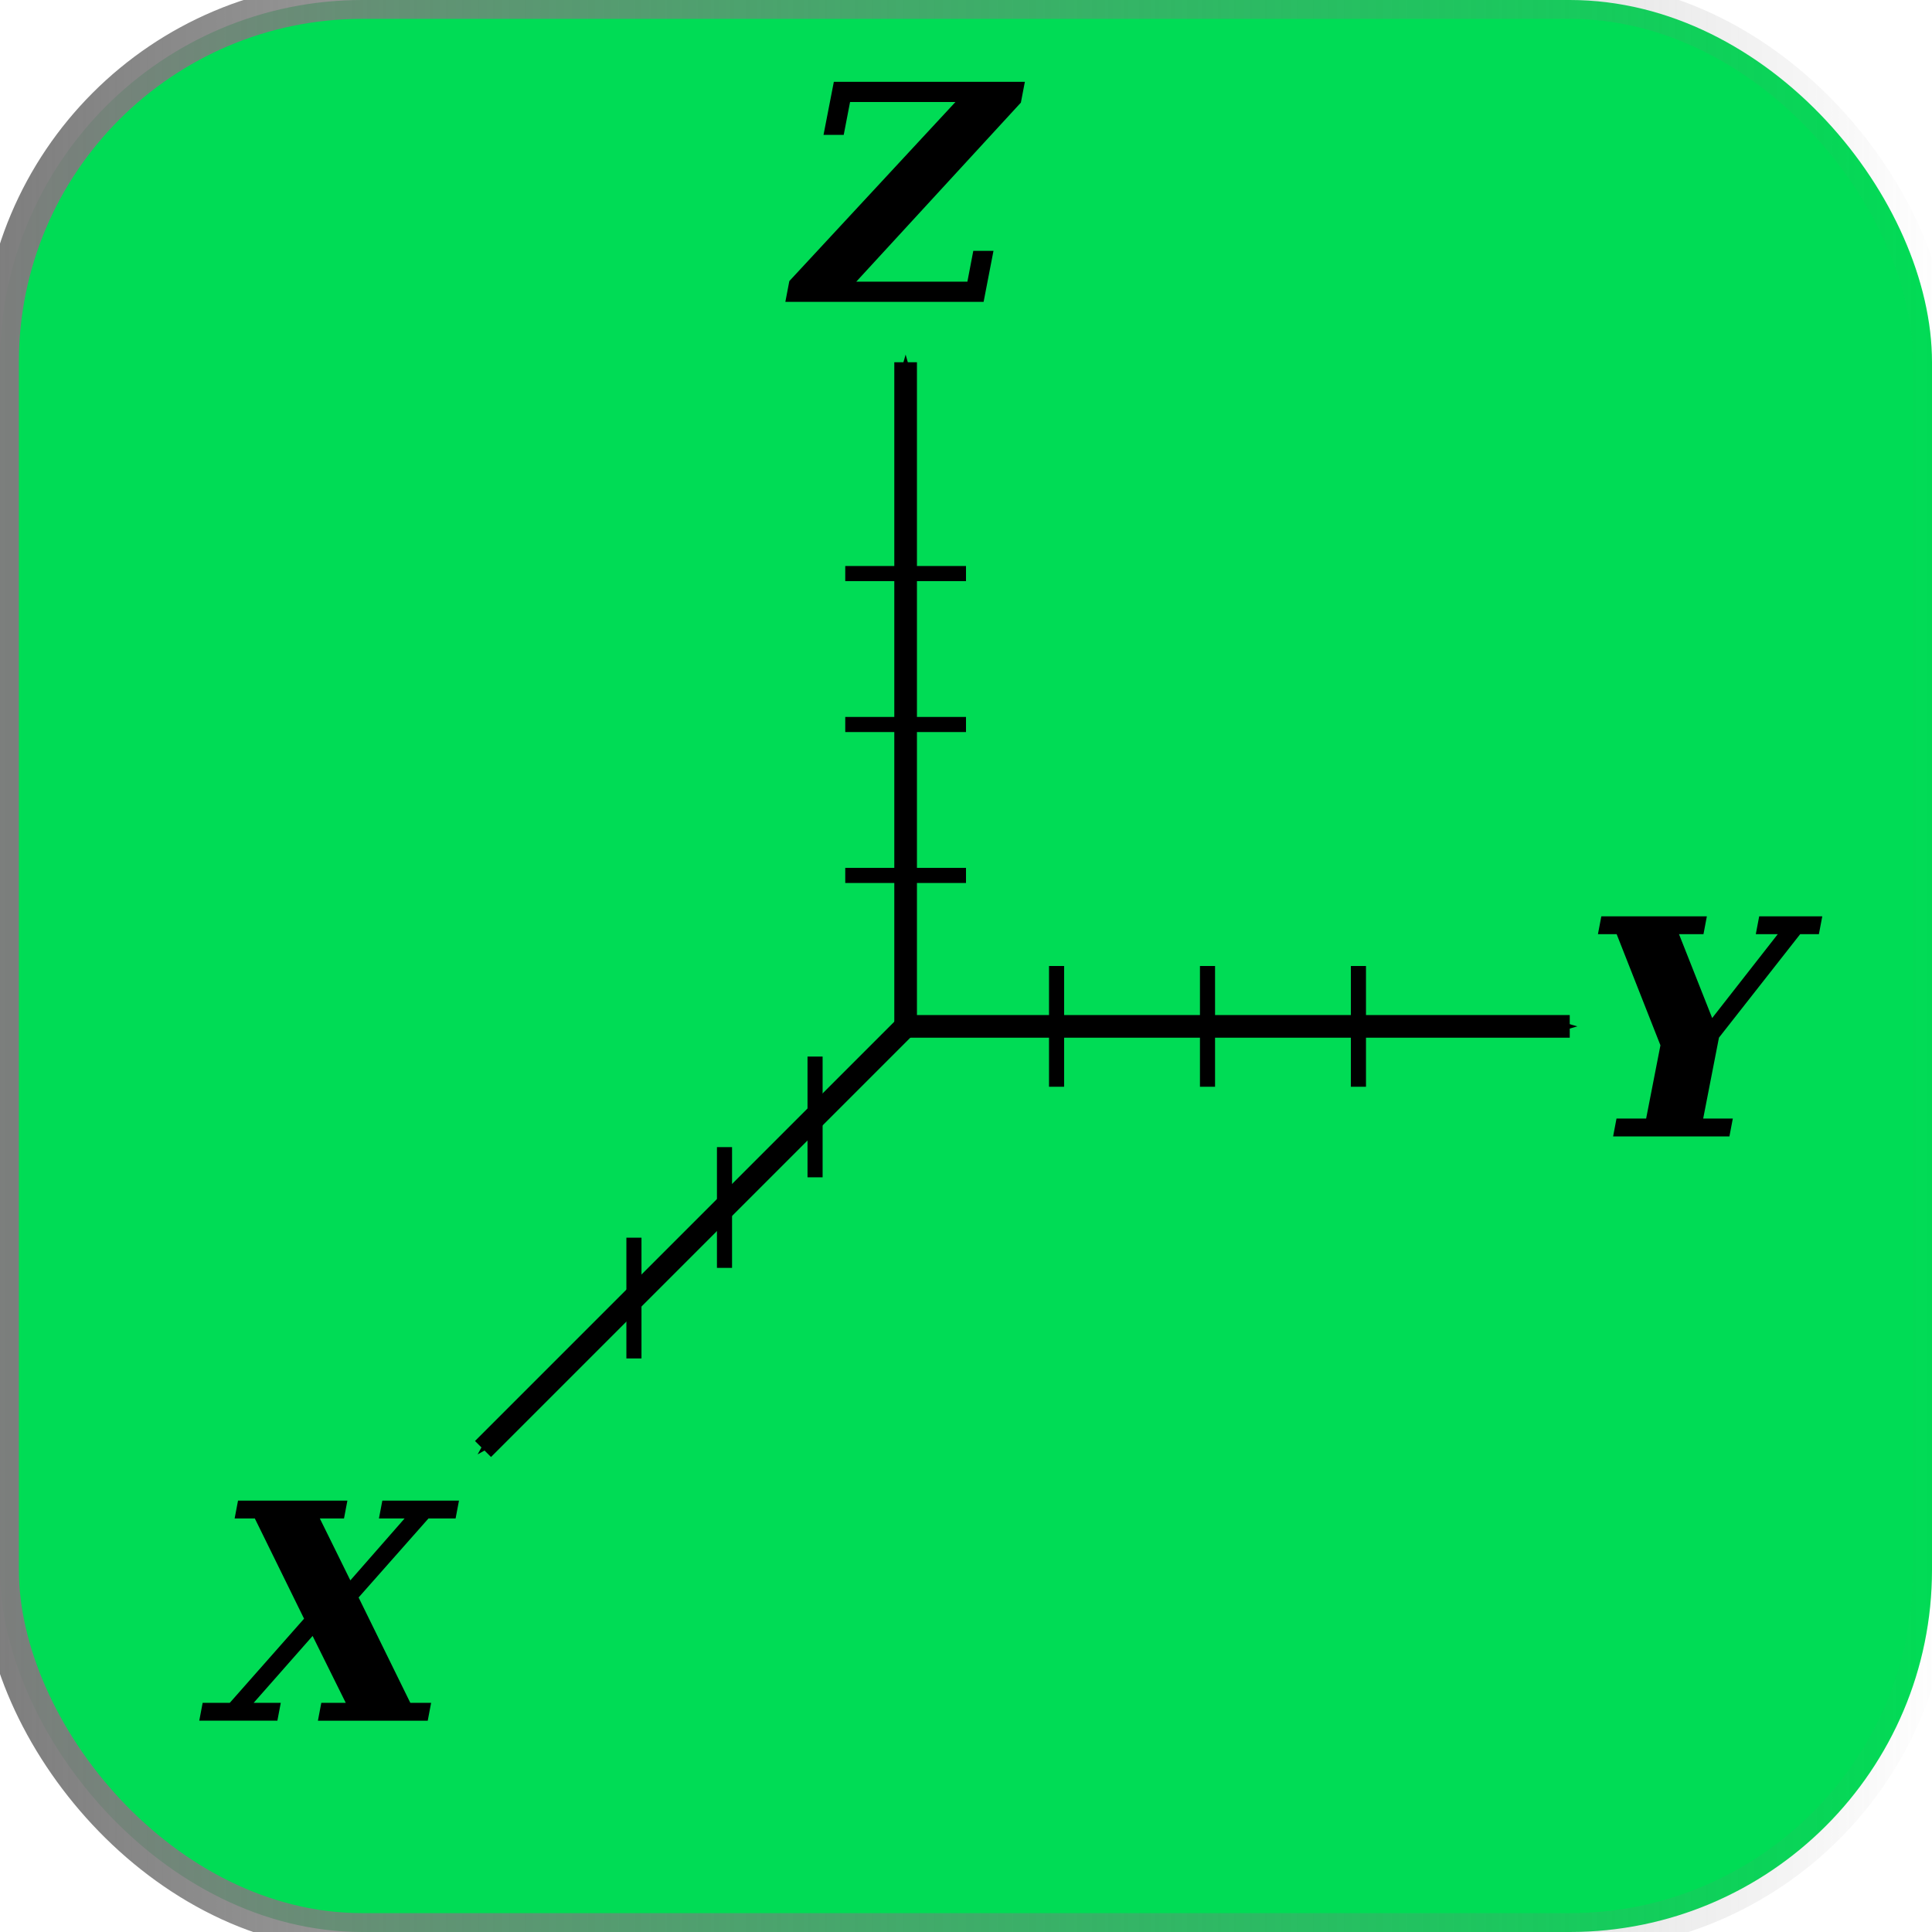 <?xml version="1.0" encoding="UTF-8" standalone="no"?>
<!-- Created with Inkscape (http://www.inkscape.org/) -->

<svg
   xmlns:dc="http://purl.org/dc/elements/1.1/"
   xmlns:cc="http://creativecommons.org/ns#"
   xmlns:rdf="http://www.w3.org/1999/02/22-rdf-syntax-ns#"
   xmlns:svg="http://www.w3.org/2000/svg"
   xmlns="http://www.w3.org/2000/svg"
   xmlns:xlink="http://www.w3.org/1999/xlink"
   xmlns:sodipodi="http://sodipodi.sourceforge.net/DTD/sodipodi-0.dtd"
   xmlns:inkscape="http://www.inkscape.org/namespaces/inkscape"
   width="256"
   height="256"
   id="svg2"
   version="1.1"
   inkscape:version="0.48.4 r9939"
   sodipodi:docname="icon.svg"
   inkscape:export-filename="/home/matt/Dropbox/Programming/graph3/img/icon_128.png"
   inkscape:export-xdpi="45"
   inkscape:export-ydpi="45">
  <defs
     id="defs4">
    <linearGradient
       inkscape:collect="always"
       id="linearGradient3845">
      <stop
         style="stop-color:#7d7d7d;stop-opacity:1;"
         offset="0"
         id="stop3847" />
      <stop
         style="stop-color:#7d7d7d;stop-opacity:0;"
         offset="1"
         id="stop3849" />
    </linearGradient>
    <marker
       inkscape:stockid="Arrow1Mend"
       orient="auto"
       refY="0.0"
       refX="0.0"
       id="Arrow1Mend"
       style="overflow:visible;">
      <path
         id="path3778"
         d="M 0.0,0.0 L 5.0,-5.0 L -12.5,0.0 L 5.0,5.0 L 0.0,0.0 z "
         style="fill-rule:evenodd;stroke:#000000;stroke-width:1.0pt;"
         transform="scale(0.4) rotate(180) translate(10,0)" />
    </marker>
    <marker
       inkscape:stockid="Arrow1Send"
       orient="auto"
       refY="0.0"
       refX="0.0"
       id="Arrow1Send"
       style="overflow:visible;">
      <path
         id="path3784"
         d="M 0.0,0.0 L 5.0,-5.0 L -12.5,0.0 L 5.0,5.0 L 0.0,0.0 z "
         style="fill-rule:evenodd;stroke:#000000;stroke-width:1.0pt;"
         transform="scale(0.2) rotate(180) translate(6,0)" />
    </marker>
    <marker
       inkscape:stockid="Arrow1Mstart"
       orient="auto"
       refY="0.0"
       refX="0.0"
       id="Arrow1Mstart"
       style="overflow:visible">
      <path
         id="path3775"
         d="M 0.0,0.0 L 5.0,-5.0 L -12.5,0.0 L 5.0,5.0 L 0.0,0.0 z "
         style="fill-rule:evenodd;stroke:#000000;stroke-width:1.0pt"
         transform="scale(0.4) translate(10,0)" />
    </marker>
    <marker
       inkscape:stockid="Arrow1Lend"
       orient="auto"
       refY="0.0"
       refX="0.0"
       id="Arrow1Lend"
       style="overflow:visible;">
      <path
         id="path3772"
         d="M 0.0,0.0 L 5.0,-5.0 L -12.5,0.0 L 5.0,5.0 L 0.0,0.0 z "
         style="fill-rule:evenodd;stroke:#000000;stroke-width:1.0pt;"
         transform="scale(0.8) rotate(180) translate(12.5,0)" />
    </marker>
    <marker
       inkscape:stockid="Arrow1Lstart"
       orient="auto"
       refY="0.0"
       refX="0.0"
       id="Arrow1Lstart"
       style="overflow:visible">
      <path
         id="path3769"
         d="M 0.0,0.0 L 5.0,-5.0 L -12.5,0.0 L 5.0,5.0 L 0.0,0.0 z "
         style="fill-rule:evenodd;stroke:#000000;stroke-width:1.0pt"
         transform="scale(0.8) translate(12.5,0)" />
    </marker>
    <linearGradient
       inkscape:collect="always"
       xlink:href="#linearGradient3845"
       id="linearGradient3851"
       x1="-2.5"
       y1="128"
       x2="258.5"
       y2="128"
       gradientUnits="userSpaceOnUse" />
  </defs>
  <sodipodi:namedview
     id="base"
     pagecolor="#ffffff"
     bordercolor="#666666"
     borderopacity="1.0"
     inkscape:pageopacity="0.0"
     inkscape:pageshadow="2"
     inkscape:zoom="0.92380079"
     inkscape:cx="57.08421"
     inkscape:cy="126.35029"
     inkscape:document-units="px"
     inkscape:current-layer="layer1"
     showgrid="true"
     objecttolerance="10000"
     inkscape:window-width="1366"
     inkscape:window-height="685"
     inkscape:window-x="0"
     inkscape:window-y="27"
     inkscape:window-maximized="1">
    <inkscape:grid
       type="xygrid"
       id="grid2985"
       empspacing="4"
       visible="true"
       enabled="true"
       snapvisiblegridlinesonly="true"
       dotted="false" />
  </sodipodi:namedview>
  <g
     inkscape:label="Layer 1"
     inkscape:groupmode="layer"
     id="layer1"
     transform="translate(0,-796.362)">
    <rect
       style="fill:#00dc55;fill-opacity:1;stroke-width:5;stroke-miterlimit:4;stroke-dasharray:none;stroke:url(#linearGradient3851);stroke-opacity:1"
       id="rect6020"
       width="256"
       height="256"
       x="0"
       y="0"
       ry="48"
       transform="translate(0,796.362)" />
    <path
       style="fill:none;stroke:#000000;stroke-width:3;stroke-linecap:butt;stroke-linejoin:miter;stroke-miterlimit:4;stroke-opacity:1;stroke-dasharray:none;marker-start:url(#Arrow1Mstart);marker-mid:none;marker-end:url(#Arrow1Mend)"
       d="m 208,932.362 -88,0 0,-88"
       id="path2989"
       inkscape:connector-curvature="0"
       sodipodi:nodetypes="ccc" />
    <path
       style="fill:none;stroke:#000000;stroke-width:3;stroke-linecap:butt;stroke-linejoin:miter;stroke-miterlimit:4;stroke-opacity:1;stroke-dasharray:none;marker-end:url(#Arrow1Mend)"
       d="m 120,932.362 -56,56"
       id="path2995"
       inkscape:connector-curvature="0"
       sodipodi:nodetypes="cc" />
    <g
       transform="translate(-25.703,781.806)"
       style="font-size:40px;font-style:italic;font-variant:normal;font-weight:bold;font-stretch:normal;text-align:center;line-height:125%;letter-spacing:0px;word-spacing:0px;text-anchor:middle;fill:#000000;fill-opacity:1;stroke:none;font-family:DejaVu Serif;-inkscape-font-specification:DejaVu Serif Bold Italic"
       id="flowRoot5895">
      <path
         d="m 129.766,54.556 0.527,-2.754 22.012,-23.73 -13.965,0 -0.84,4.355 -2.676,0 1.367,-7.031 25.312,0 -0.527,2.754 -21.816,23.73 14.727,0 0.781,-4.082 2.676,0 -1.309,6.758 -26.27,0"
         id="path3027"
         style="" />
    </g>
    <g
       transform="translate(-101.703,969.806)"
       style="font-size:40px;font-style:italic;font-variant:normal;font-weight:bold;font-stretch:normal;text-align:center;line-height:125%;letter-spacing:0px;word-spacing:0px;text-anchor:middle;fill:#000000;fill-opacity:1;stroke:none;font-family:DejaVu Serif;-inkscape-font-specification:DejaVu Serif Bold Italic"
       id="flowRoot5895-2">
      <path
         d="m 143.125,43.326 -7.812,8.867 3.594,0 -0.449,2.363 -10.352,0 0.449,-2.363 3.594,0 9.844,-11.152 -6.523,-13.281 -2.676,0 0.449,-2.363 14.492,0 -0.449,2.363 -3.203,0 4.043,8.203 7.188,-8.203 -3.398,0 0.449,-2.363 10.156,0 -0.449,2.363 -3.594,0 -9.258,10.469 6.855,13.965 2.754,0 -0.449,2.363 -14.551,0 0.449,-2.363 3.242,0 -4.395,-8.867"
         id="path3033"
         style="" />
    </g>
    <g
       transform="translate(78.297,892.386)"
       style="font-size:40px;font-style:italic;font-variant:normal;font-weight:bold;font-stretch:normal;text-align:center;line-height:125%;letter-spacing:0px;word-spacing:0px;text-anchor:middle;fill:#000000;fill-opacity:1;stroke:none;font-family:DejaVu Serif;-inkscape-font-specification:DejaVu Serif Bold Italic"
       id="flowRoot5895-2-3">
      <path
         d="m 135.449,54.556 0.449,-2.363 3.926,0 1.895,-9.707 -5.801,-14.727 -2.48,0 0.449,-2.363 13.984,0 -0.449,2.363 -3.242,0 4.395,11.113 8.691,-11.113 -2.91,0 0.449,-2.363 8.359,0 -0.449,2.363 -2.48,0 -10.762,13.711 -2.09,10.723 3.926,0 -0.449,2.363 -15.41,0"
         id="path3030"
         style="" />
    </g>
    <path
       style="fill:none;stroke:#000000;stroke-width:2;stroke-linecap:butt;stroke-linejoin:miter;stroke-opacity:1;stroke-miterlimit:4;stroke-dasharray:none"
       d="m 140,128 0,16"
       id="path6002"
       inkscape:connector-curvature="0"
       transform="translate(0,796.362)" />
    <path
       style="fill:none;stroke:#000000;stroke-width:2;stroke-linecap:butt;stroke-linejoin:miter;stroke-opacity:1;stroke-miterlimit:4;stroke-dasharray:none"
       d="m 160,128 0,16"
       id="path6004"
       inkscape:connector-curvature="0"
       sodipodi:nodetypes="cc"
       transform="translate(0,796.362)" />
    <path
       style="fill:none;stroke:#000000;stroke-width:2;stroke-linecap:butt;stroke-linejoin:miter;stroke-opacity:1;stroke-miterlimit:4;stroke-dasharray:none"
       d="m 180,128 0,16"
       id="path6006"
       inkscape:connector-curvature="0"
       transform="translate(0,796.362)" />
    <path
       style="fill:none;stroke:#000000;stroke-width:2;stroke-linecap:butt;stroke-linejoin:miter;stroke-opacity:1;stroke-miterlimit:4;stroke-dasharray:none"
       d="m 128,116 -16,0"
       id="path6008"
       inkscape:connector-curvature="0"
       transform="translate(0,796.362)" />
    <path
       style="fill:none;stroke:#000000;stroke-width:2;stroke-linecap:butt;stroke-linejoin:miter;stroke-opacity:1;stroke-miterlimit:4;stroke-dasharray:none"
       d="m 128,96 -16,0"
       id="path6010"
       inkscape:connector-curvature="0"
       transform="translate(0,796.362)" />
    <path
       style="fill:none;stroke:#000000;stroke-width:2;stroke-linecap:butt;stroke-linejoin:miter;stroke-opacity:1;stroke-miterlimit:4;stroke-dasharray:none"
       d="m 128,76 -16,0"
       id="path6012"
       inkscape:connector-curvature="0"
       transform="translate(0,796.362)" />
    <path
       style="fill:none;stroke:#000000;stroke-width:2;stroke-linecap:butt;stroke-linejoin:miter;stroke-miterlimit:4;stroke-opacity:1;stroke-dasharray:none"
       d="m 108,140 0,16"
       id="path6014"
       inkscape:connector-curvature="0"
       sodipodi:nodetypes="cc"
       transform="translate(0,796.362)" />
    <path
       style="fill:none;stroke:#000000;stroke-width:2;stroke-linecap:butt;stroke-linejoin:miter;stroke-miterlimit:4;stroke-opacity:1;stroke-dasharray:none"
       d="m 84,180 0,-16"
       id="path6016"
       inkscape:connector-curvature="0"
       sodipodi:nodetypes="cc"
       transform="translate(0,796.362)" />
    <path
       style="fill:none;stroke:#000000;stroke-width:2;stroke-linecap:butt;stroke-linejoin:miter;stroke-miterlimit:4;stroke-opacity:1;stroke-dasharray:none"
       d="m 96,168 0,-16"
       id="path6018"
       inkscape:connector-curvature="0"
       sodipodi:nodetypes="cc"
       transform="translate(0,796.362)" />
  </g>
</svg>
